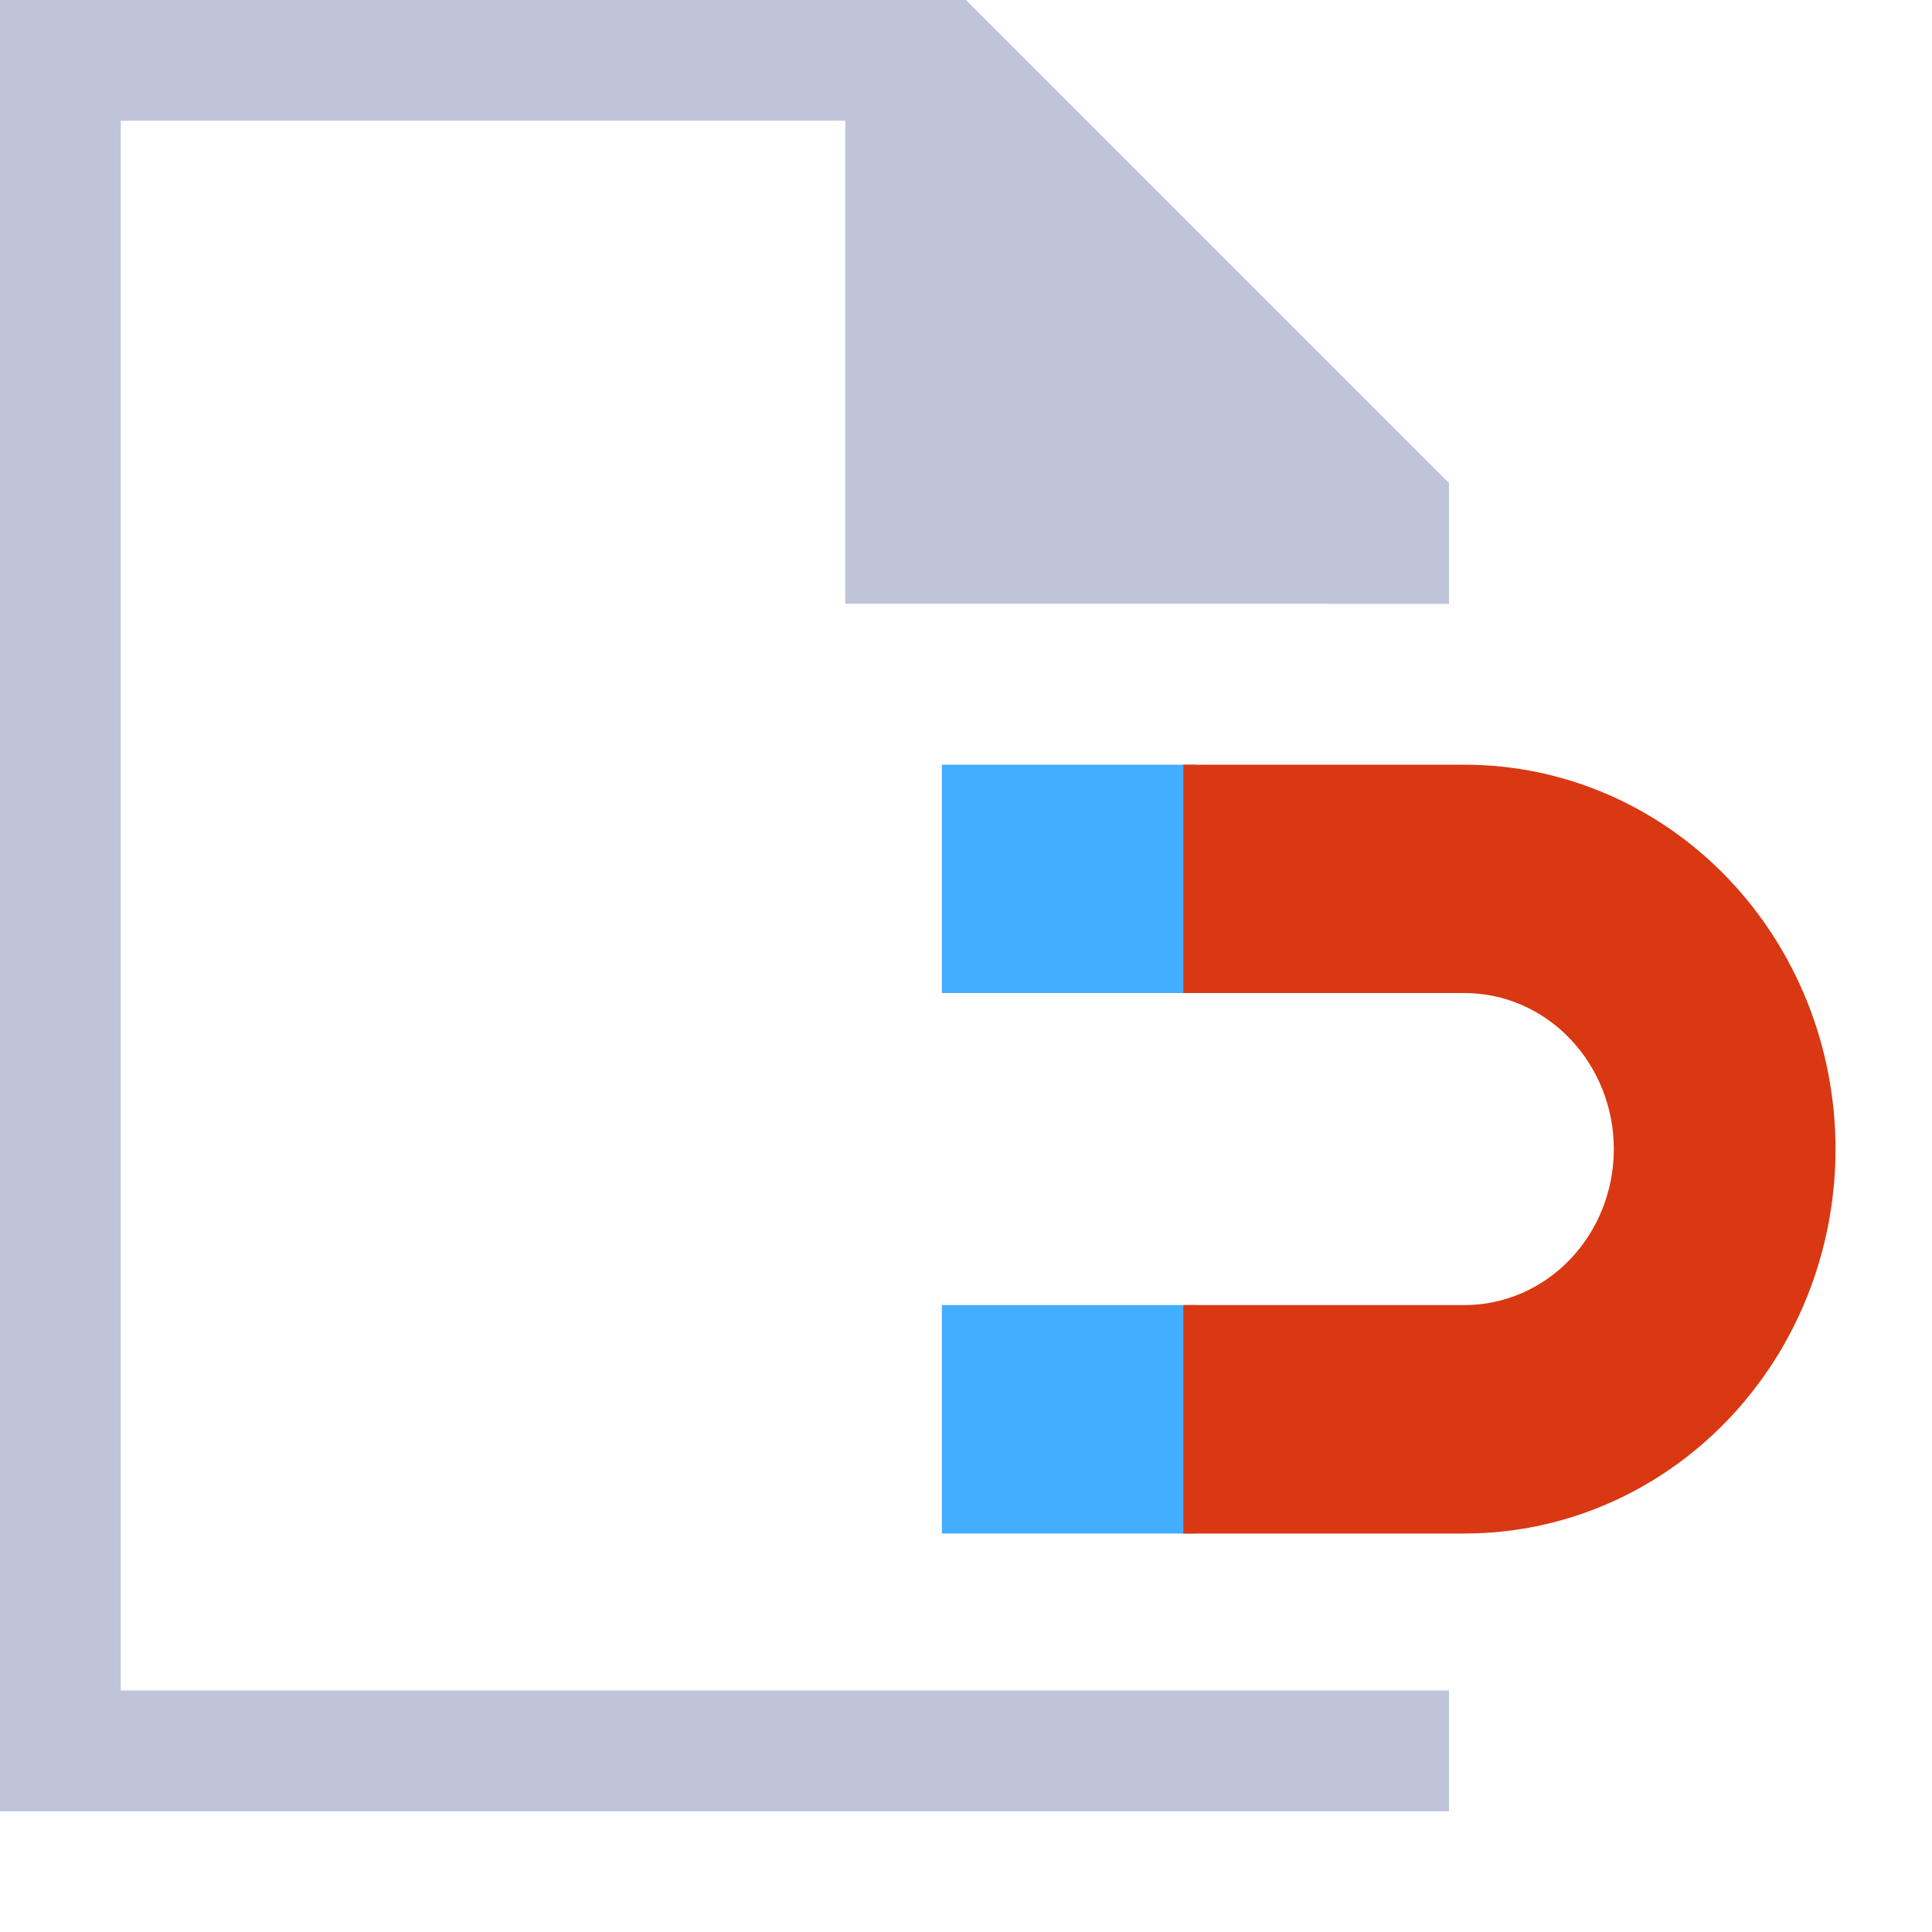 <svg width="16" height="16" viewBox="0 0 16 16" fill="none" xmlns="http://www.w3.org/2000/svg">
<path fill-rule="evenodd" clip-rule="evenodd" d="M0 0H1H8V1H1V14H12V15H1H0V14V0ZM12 4H11V5H12V4Z" fill="#BEC4DA"/>
<path fill-rule="evenodd" clip-rule="evenodd" d="M12 5H7V0L8 1V0L10 2L12 4H11L12 5Z" fill="#BEC4DA"/>
<path d="M8 10.908H7.9V11.008V12.5V12.6H8H9.705H9.805V12.5V11.008V10.908H9.705H8ZM8 6.433H7.9V6.533V8.024V8.124H8H9.705H9.805V8.024V6.533V6.433H9.705H8Z" fill="#43ADFF" stroke="#43ADFF" stroke-width="0.2"/>
<path d="M10 10.908H9.9V11.008V12.5V12.6H10H12.129C12.919 12.6 13.675 12.274 14.232 11.695C14.789 11.117 15.101 10.333 15.101 9.516C15.101 8.7 14.789 7.916 14.232 7.337C13.675 6.758 12.919 6.433 12.129 6.433H10H9.9V6.533V8.024V8.124H10H12.129C12.482 8.124 12.822 8.27 13.072 8.531C13.323 8.792 13.465 9.146 13.465 9.516C13.465 9.887 13.323 10.241 13.072 10.502C12.822 10.762 12.482 10.908 12.129 10.908H10Z" fill="#D93813" stroke="#D93813" stroke-width="0.2"/>
</svg>
